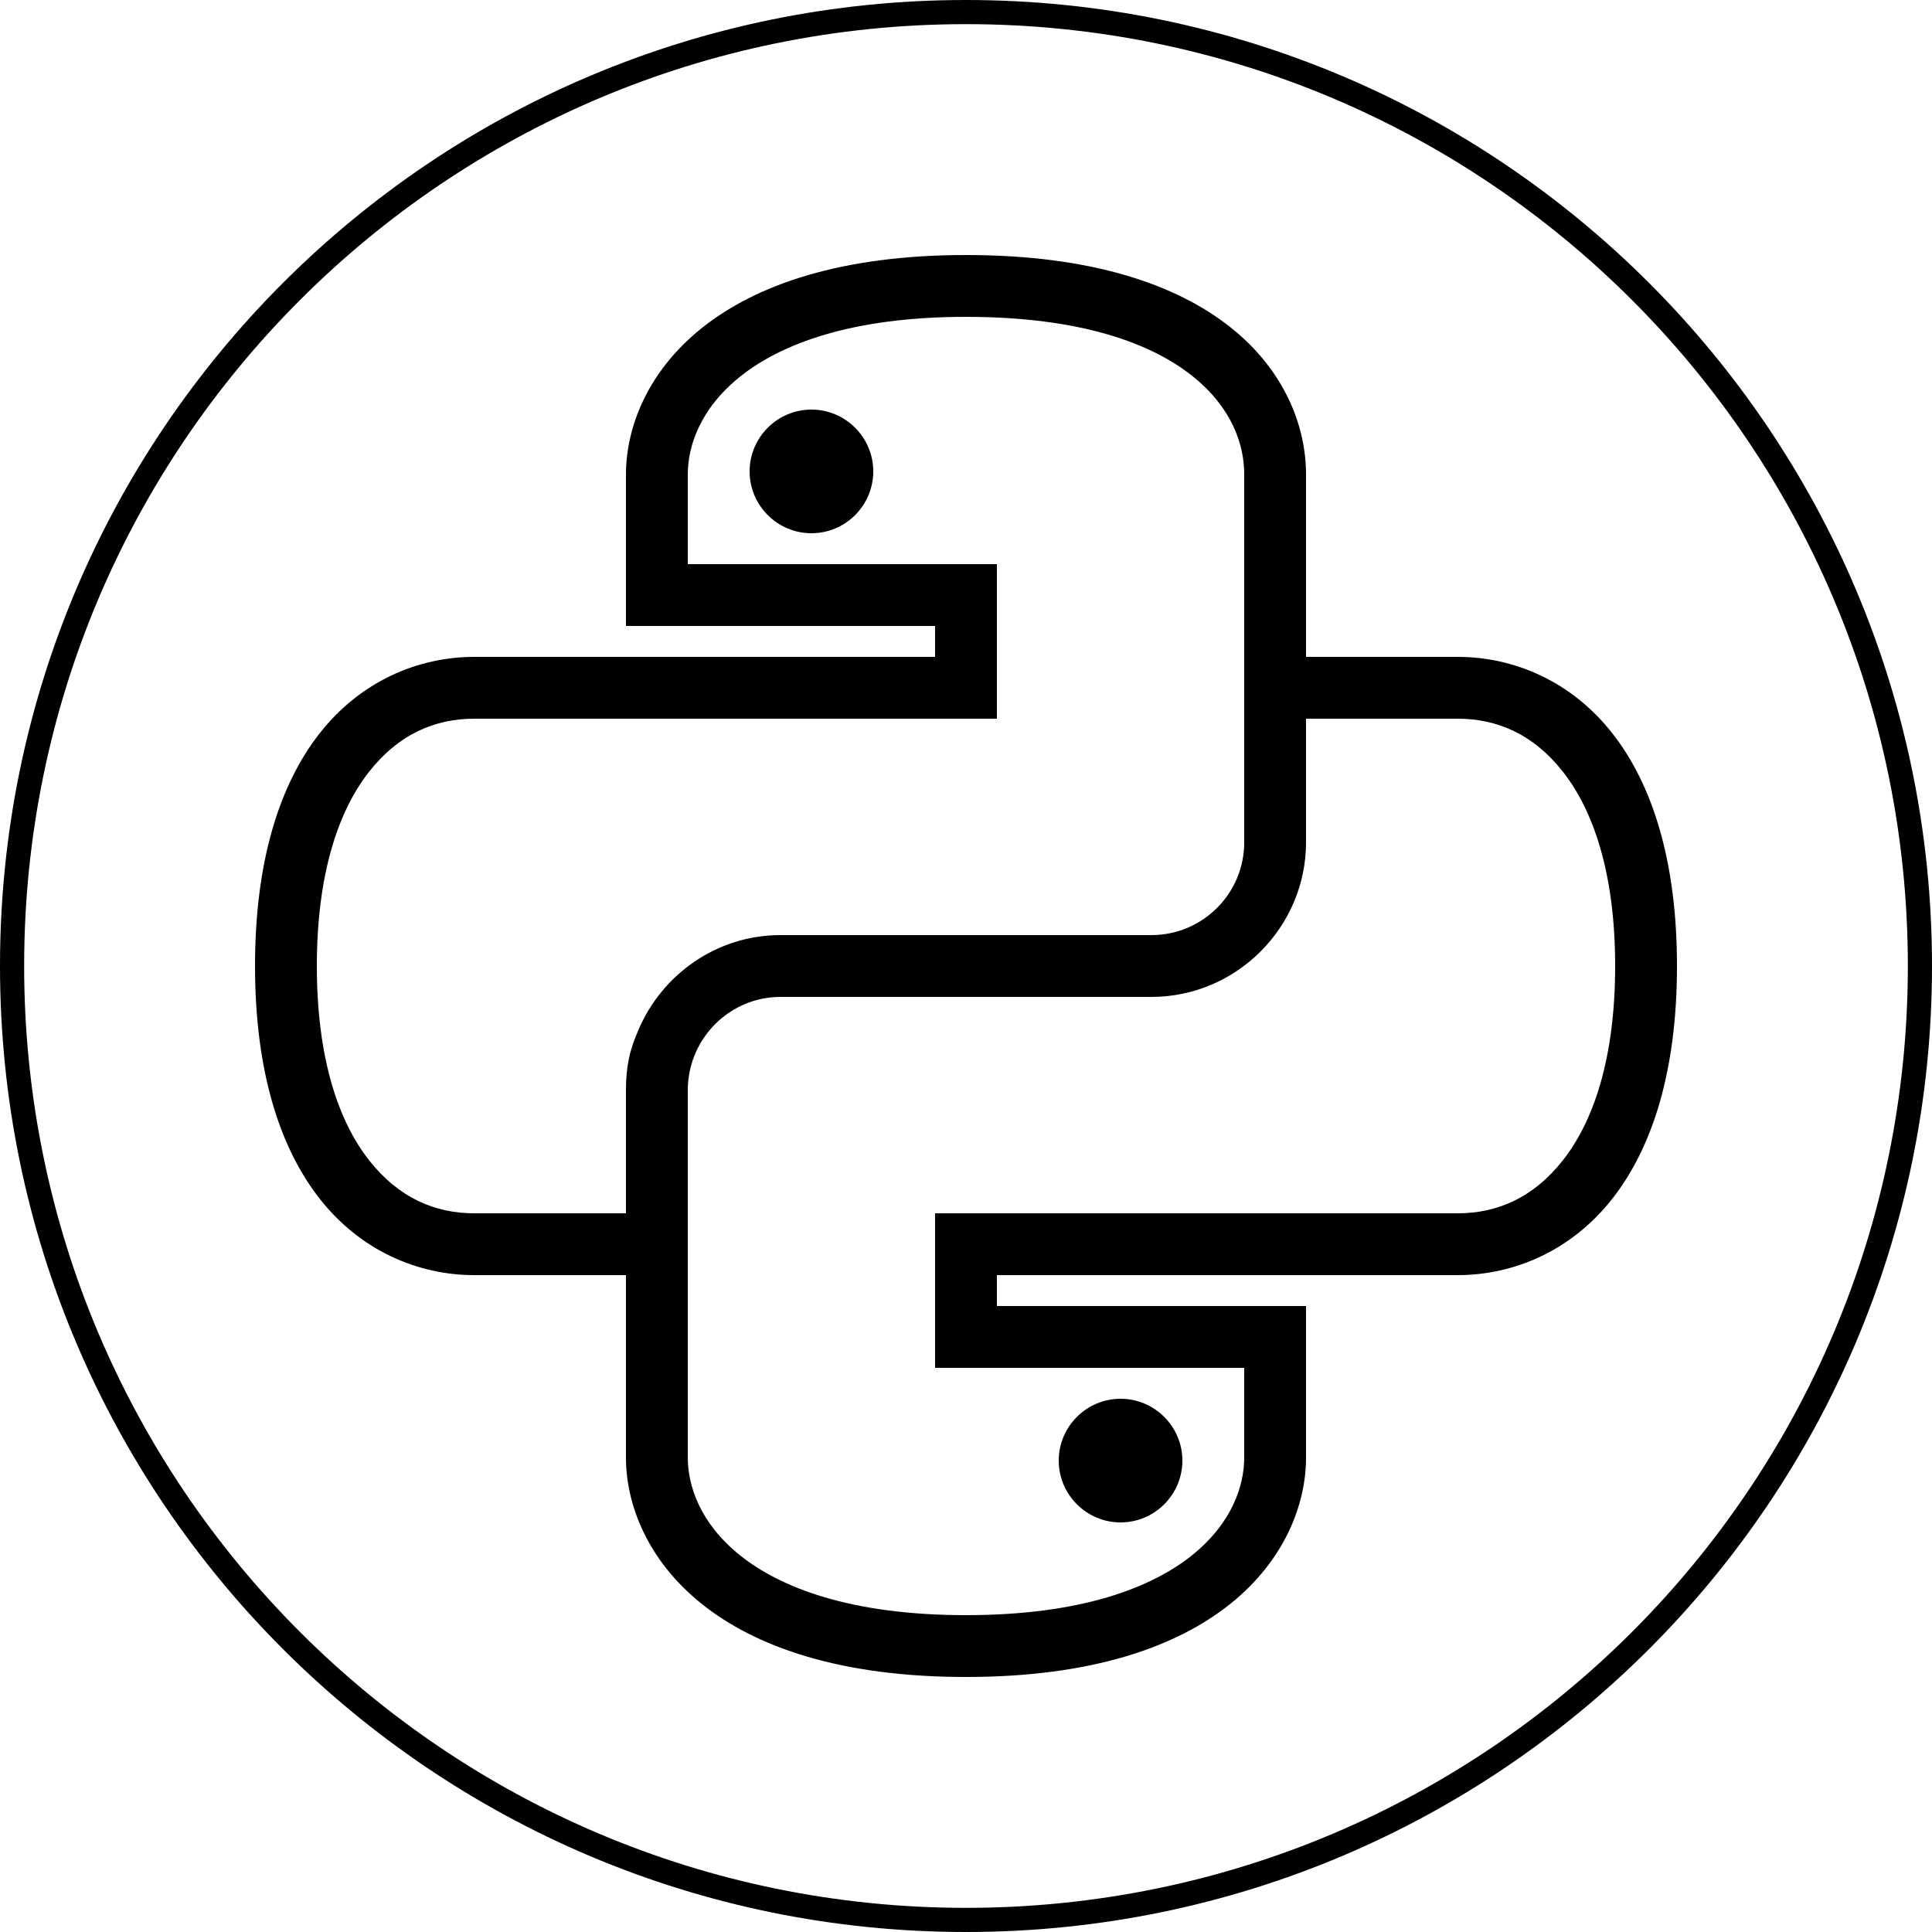 <svg width="80" height="80" viewBox="0 0 80 80" fill="none" xmlns="http://www.w3.org/2000/svg">
<path d="M40 10.56C34.805 10.56 31.28 11.8 29.04 13.6C26.8 15.4 25.92 17.715 25.92 19.64V25.92H38.72V27.2H19.64C17.3 27.2 14.925 28.215 13.24 30.36C11.555 32.505 10.56 35.705 10.56 40C10.56 44.295 11.555 47.495 13.24 49.64C14.925 51.785 17.3 52.8 19.64 52.8H25.92V60.36C25.92 62.285 26.8 64.6 29.04 66.4C31.28 68.2 34.805 69.44 40 69.44C45.195 69.44 48.72 68.2 50.96 66.4C53.2 64.6 54.08 62.285 54.08 60.36V54.08H41.28V52.8H60.36C62.7 52.8 65.075 51.785 66.76 49.64C68.445 47.495 69.44 44.295 69.44 40C69.44 35.705 68.445 32.505 66.76 30.36C65.075 28.215 62.7 27.2 60.36 27.2H54.08V19.64C54.08 17.665 53.205 15.345 50.96 13.56C48.715 11.775 45.19 10.56 40 10.56ZM40 13.12C44.795 13.12 47.7 14.24 49.36 15.56C51.02 16.88 51.52 18.415 51.52 19.64V34.88C51.52 37 49.8 38.72 47.68 38.72H32.32C29.685 38.72 27.415 40.345 26.44 42.64C26.275 43.02 26.125 43.425 26.04 43.84C25.955 44.255 25.92 44.68 25.92 45.12V50.24H19.64C18.015 50.24 16.51 49.605 15.28 48.04C14.05 46.475 13.12 43.895 13.12 40C13.12 36.105 14.05 33.525 15.28 31.96C16.51 30.395 18.015 29.76 19.64 29.76H41.28V23.36H28.48V19.64C28.48 18.495 28.975 16.935 30.64 15.6C32.305 14.265 35.21 13.12 40 13.12ZM33.6 16.96C32.19 16.96 31.04 18.11 31.04 19.52C31.04 20.93 32.19 22.08 33.6 22.08C35.01 22.08 36.16 20.93 36.16 19.52C36.16 18.11 35.01 16.96 33.6 16.96ZM54.08 29.76H60.36C61.985 29.76 63.49 30.395 64.72 31.96C65.95 33.525 66.88 36.105 66.88 40C66.88 43.895 65.95 46.475 64.72 48.04C63.49 49.605 61.985 50.24 60.36 50.24H38.72V56.64H51.52V60.36C51.52 61.505 51.025 63.065 49.36 64.4C47.695 65.735 44.79 66.88 40 66.88C35.21 66.88 32.305 65.735 30.64 64.4C28.975 63.065 28.48 61.505 28.48 60.36V45.12C28.48 44.855 28.51 44.61 28.56 44.36C28.92 42.61 30.465 41.28 32.32 41.28H47.68C51.195 41.28 54.08 38.395 54.08 34.88V29.76ZM46.4 57.92C44.99 57.92 43.84 59.07 43.84 60.48C43.84 61.89 44.99 63.04 46.4 63.04C47.81 63.04 48.96 61.89 48.96 60.48C48.96 59.07 47.81 57.92 46.4 57.92Z" fill="black"/>
<path d="M79.5 40C79.5 61.815 61.815 79.5 40 79.5C18.185 79.5 0.5 61.815 0.5 40C0.5 18.185 18.185 0.5 40 0.5C61.815 0.5 79.5 18.185 79.5 40Z" stroke="black"/>
</svg>
